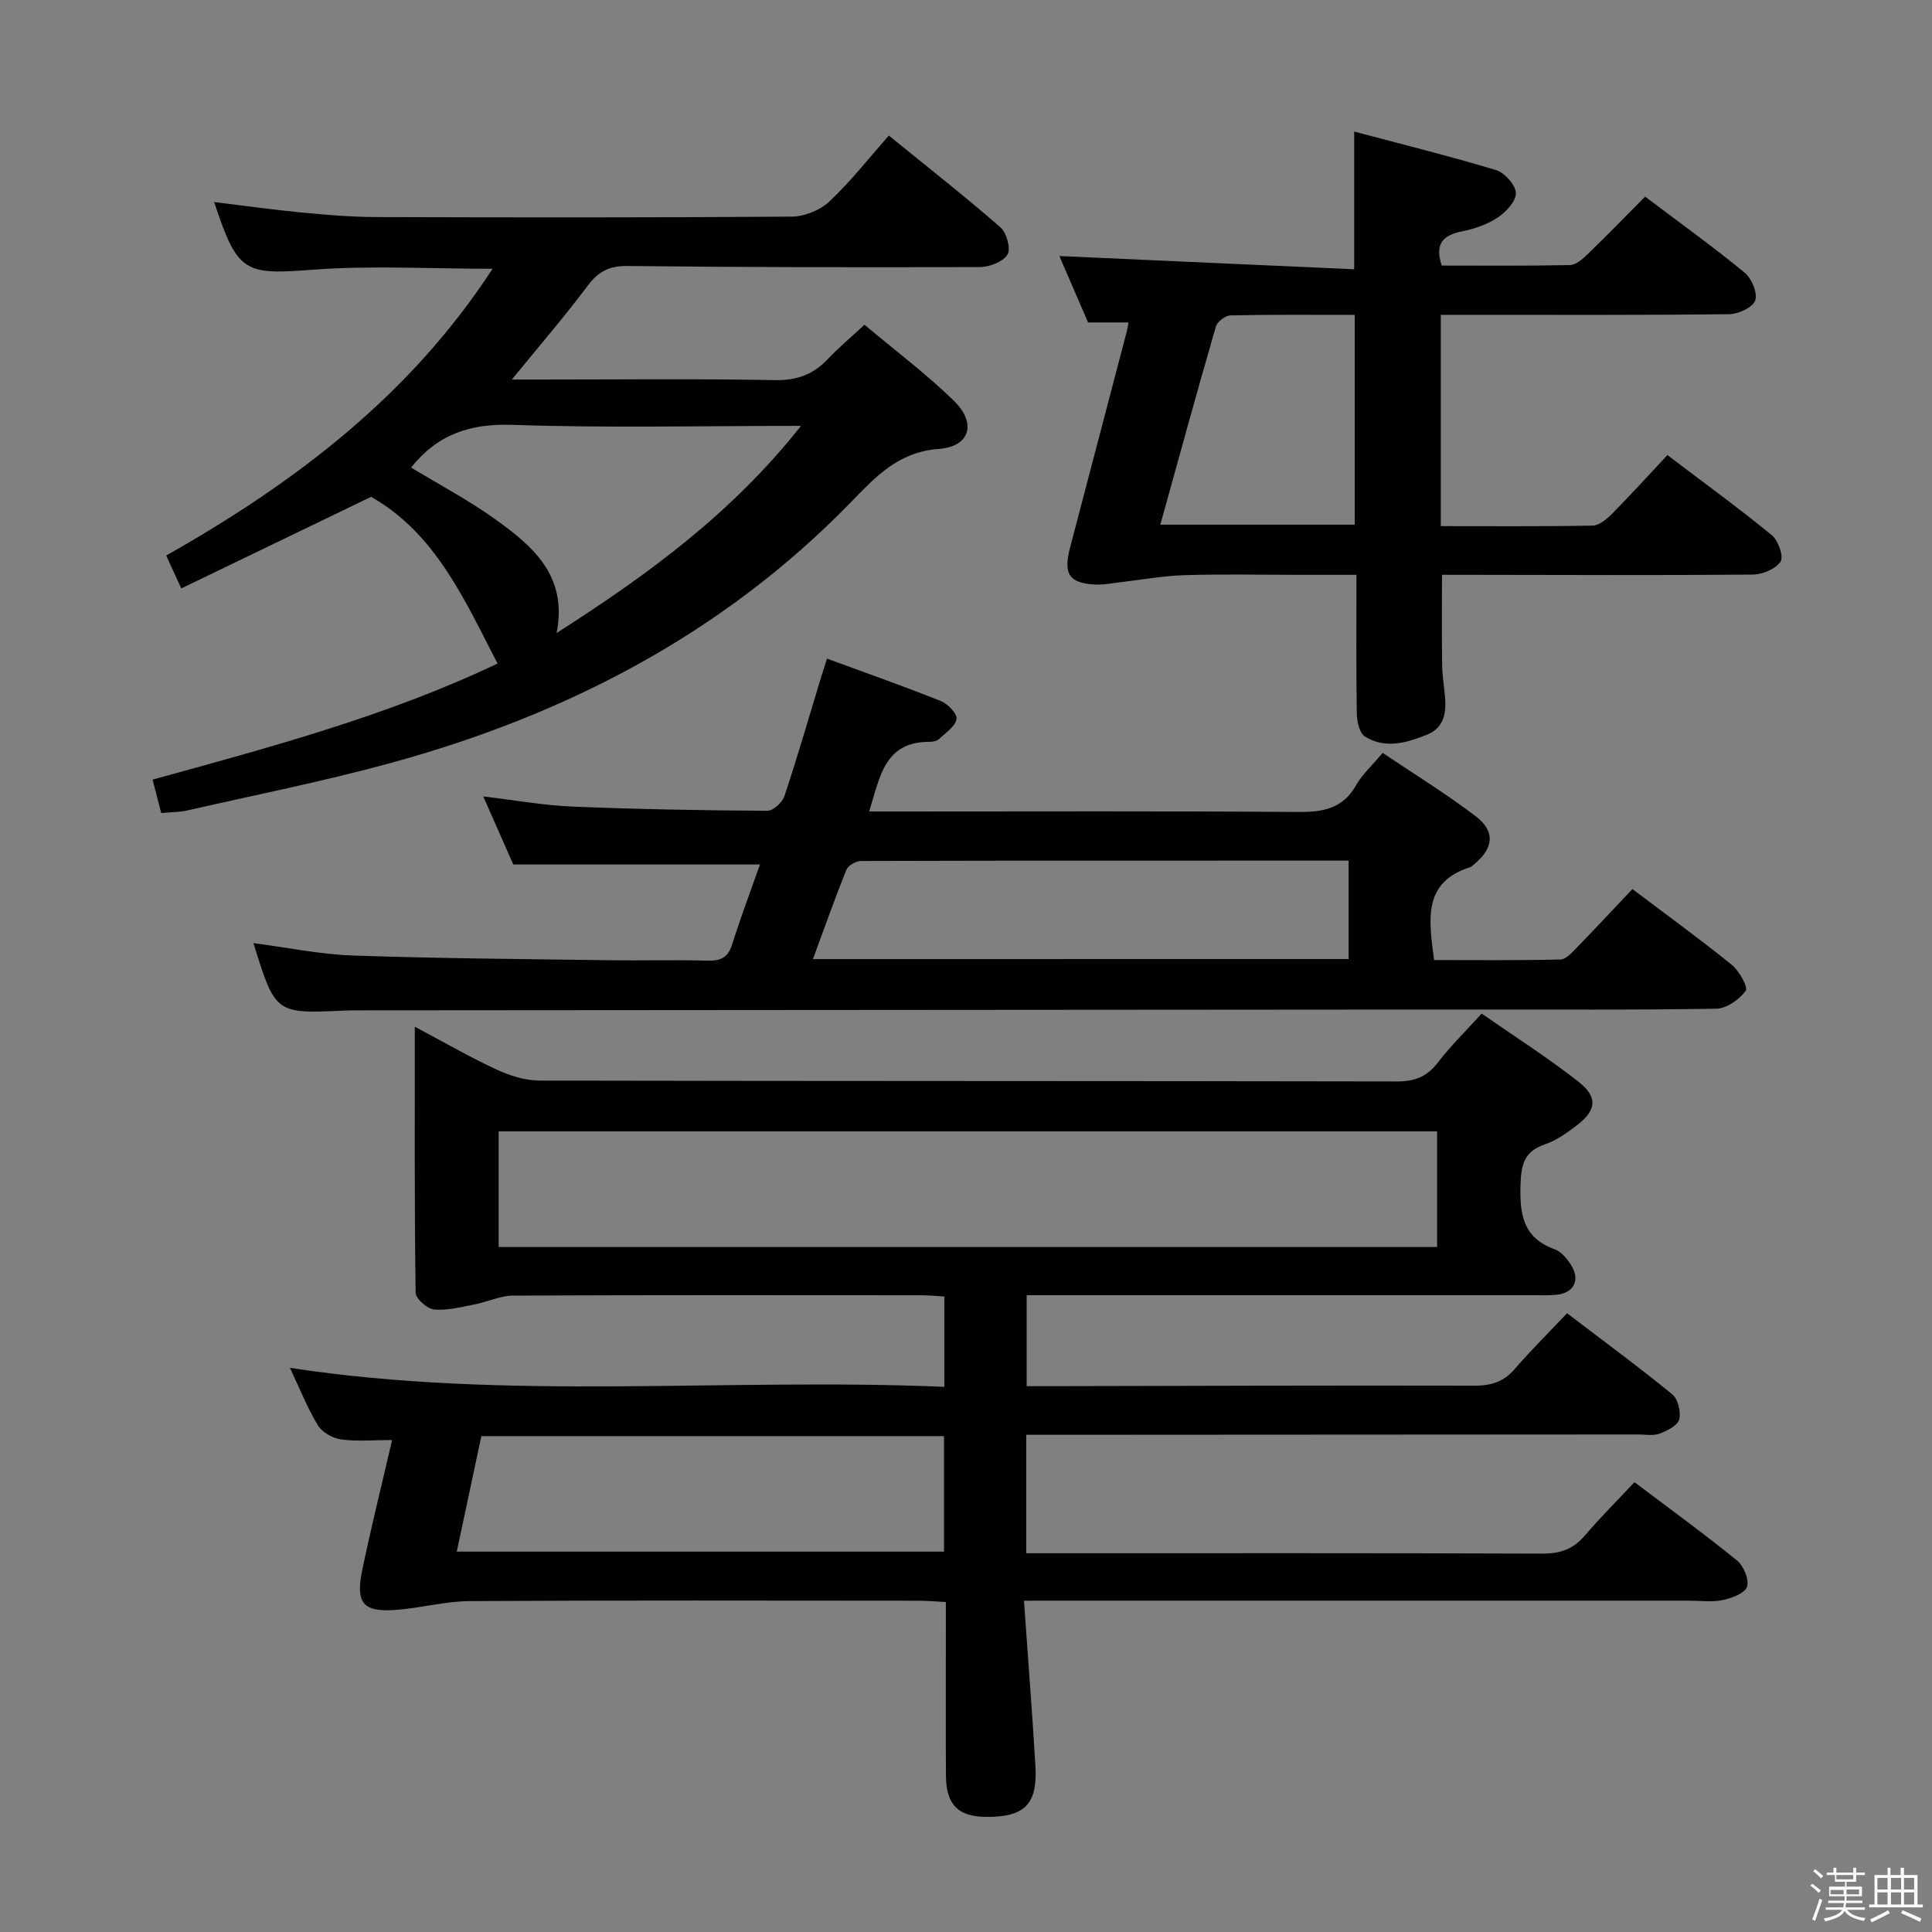 <svg enable-background="new 0 0 400 400" viewBox="0 0 400 400" xmlns="http://www.w3.org/2000/svg"><rect x="0" y="0" width="400" height="400" fill="#808080" stroke="none"/><path d="m374.8 390.4.4-.4c.7.5 1.3 1 1.8 1.4l-.5.5c-.5-.6-1.1-1.1-1.7-1.5zm1 7.3-.6-.3c.5-1.4 1.1-2.8 1.5-4.3.2.1.4.2.6.3-.5 1.3-1 2.8-1.5 4.3zm-.4-10.3.4-.4c.4.3 1 .8 1.7 1.4l-.5.5c-.4-.5-1-1-1.6-1.5zm2.5.3h1.7v-1h.6v1h3.5v-1h.6v1h1.8v.5h-1.8v1.4h-2v1h3.2v2h-3.2v.9h3.3v.5h-3.4c0 .3-.1.6-.1.9h4v.5h-3.7c.7.9 1.9 1.5 3.8 1.7-.1.2-.2.4-.3.6-2.1-.4-3.5-1.1-4-2.1-.4 1-1.8 1.7-4 2.2-.1-.2-.2-.4-.3-.6 2.1-.4 3.4-1 3.8-1.8h-3.4v-.5h3.6c.1-.3.1-.6.2-.9h-3.3v-.5h3.4c0-.3 0-.6 0-.9h-3.2v-2h3.3v-1h-2.1v-1.4h-1.7v-.5zm1.1 3.5v1h2.7c0-.3 0-.4 0-.4 0-.2 0-.2 0-.2 0-.1 0-.2 0-.3h-2.7zm1.2-3v.9h3.5v-.9zm4.7 3h-2.6v.6.4h2.6z" fill="#fbfafc"/><path d="m393.6 386.7h.6v1.5h2.8v6.1h1.1v.6h-11.1v-.6h1.1v-6.1h2.7v-1.5h.6v1.5h2.1v-1.5zm-2.7 8.8.4.6c-1.2.6-2.5 1.3-3.8 1.9-.1-.2-.2-.4-.3-.6 1.2-.6 2.5-1.2 3.7-1.9zm-2.2-6.7v2.4h2.1v-2.4zm0 3v2.5h2.1v-2.5zm2.8-3v2.4h2.1v-2.4zm0 3v2.5h2.1v-2.5zm6 6.1c-1.4-.7-2.7-1.3-3.9-1.8l.3-.6c1.5.6 2.7 1.2 3.9 1.7zm-1.2-9.1h-2.1v2.4h2.1zm-2.1 3v2.5h2.1v-2.5z" fill="#fbfafc"/><g fill="#010100"><path d="m212 331.41c.84 11.98 1.71 23.06 2.37 34.16.47 7.96-2.19 10.61-10.06 10.6-5.89-.01-8.41-2.46-8.46-8.51-.07-10-.02-20-.02-30 0-1.82 0-3.64 0-5.97-2.08-.11-3.85-.27-5.63-.28-31-.02-61.99-.1-92.99.08-5.1.03-10.18 1.47-15.3 1.83-6.76.48-8.33-1.38-6.9-8.31 1.82-8.76 3.99-17.44 6.17-26.87-3.85 0-7.28.33-10.6-.13-1.74-.24-3.91-1.49-4.79-2.95-2.21-3.67-3.8-7.71-5.76-11.86 45.16 6.89 90.23 2 135.48 3.93 0-6.61 0-12.37 0-18.71-1.58-.09-3.17-.25-4.76-.25-28.16-.02-56.33-.06-84.49.07-2.7.01-5.38 1.33-8.1 1.85-2.75.53-5.6 1.28-8.31 1.02-1.42-.14-3.78-2.23-3.8-3.47-.25-18.09-.17-36.18-.17-55.07 6.1 3.23 11.39 6.3 16.91 8.86 2.75 1.28 5.94 2.28 8.93 2.29 59.16.13 118.32.06 177.47.18 3.7.01 6.24-.96 8.49-3.9 2.62-3.42 5.73-6.45 9.08-10.15 6.76 4.71 13.62 9.07 19.99 14.06 4.18 3.27 3.8 6.01-.47 9.23-1.98 1.49-4.12 3.01-6.43 3.79-4.23 1.43-4.91 4.12-5.04 8.28-.19 6.12.45 11.04 7.05 13.43 1.41.51 2.68 2.05 3.5 3.41 1.82 3.03.45 5.63-3.02 6.01-1.65.18-3.33.1-4.99.1-32.83 0-65.66 0-98.49 0-1.97 0-3.95 0-6.3 0v18.83h5.22c29.16-.06 58.32-.17 87.48-.1 3.43.01 6.02-.77 8.3-3.4 3.37-3.89 7.04-7.53 10.88-11.6 7.63 5.82 14.85 11.12 21.78 16.79 1.19.97 1.85 3.66 1.44 5.2-.34 1.28-2.5 2.35-4.07 2.94-1.33.49-2.96.17-4.46.17-40.16.03-80.32.05-120.48.07-1.96 0-3.92 0-6.18 0v24.52h5.87c33.66 0 67.32-.05 100.99.08 3.65.01 6.34-.88 8.72-3.66 3.23-3.77 6.75-7.29 10.35-11.13 7.56 5.71 14.55 10.78 21.24 16.22 1.37 1.12 2.55 3.96 2.07 5.42-.45 1.36-3.16 2.37-5.03 2.77-2.24.47-4.64.12-6.98.12-43.66 0-87.32 0-130.98 0-1.95.01-3.92.01-6.72.01zm-108.76-97.17v23.94h194.3c0-8.17 0-15.94 0-23.94-64.84 0-129.38 0-194.3 0zm-8.67 87.01h100.88c0-8.23 0-16.11 0-23.92-32.14 0-63.89 0-95.79 0-1.71 8.01-3.36 15.74-5.09 23.92z"/><path d="m37.53 121.83c-1.21-2.64-2.08-4.54-3.12-6.81 26.72-15.13 50.47-33.11 67.57-59.37-12.86 0-25-.72-37.02.18-14.38 1.08-15.75.76-20.62-14 6.21.76 12.15 1.6 18.12 2.17 5.13.49 10.28.93 15.43.94 28.67.09 57.33.12 86-.09 2.64-.02 5.86-1.3 7.78-3.09 4.35-4.07 8.06-8.83 12.36-13.69 8.57 6.97 16.01 12.8 23.11 19.01 1.28 1.12 2.18 4.46 1.45 5.63-.94 1.5-3.72 2.57-5.71 2.58-24.33.09-48.66.05-72.99-.22-3.78-.04-6.03 1.16-8.25 4.13-4.77 6.38-9.99 12.42-15.67 19.38h5.88c16.17 0 32.34-.19 48.5.12 4.56.09 7.97-1.11 11.01-4.33 2.26-2.39 4.8-4.51 7.62-7.14 6.32 5.31 12.71 10.12 18.41 15.64 4.86 4.7 3.54 9.58-3.05 10.08-8.44.64-13.05 5.78-18.29 11.15-26.46 27.16-58.95 43.96-95.16 53.87-13.92 3.81-28.1 6.63-42.18 9.84-1.6.36-3.29.33-5.33.52-.59-2.3-1.15-4.47-1.79-6.92 24.52-6.75 48.7-13.22 71.42-24.03-6.85-13.25-12.85-26.94-26.17-34.52-13.09 6.33-26.04 12.58-39.31 18.97zm47.58-25.03c5.87 3.56 11.77 6.67 17.14 10.5 7.87 5.62 15.36 11.76 12.99 23.76 18.9-12.08 36.27-24.76 50.6-42.89-20.83 0-40.31.46-59.75-.21-8.74-.3-15.49 1.95-20.98 8.84z"/><path d="m171.22 136.36c8.16 3 15.95 5.73 23.61 8.8 1.43.57 3.4 2.67 3.21 3.72-.28 1.54-2.23 2.82-3.58 4.09-.44.41-1.24.62-1.87.62-9.51-.12-10.4 7.3-12.64 14.42h5.72c27.65 0 55.31-.11 82.96.1 5.19.04 9.34-.61 12.12-5.52 1.28-2.27 3.33-4.1 5.52-6.71 6.52 4.39 13.13 8.45 19.28 13.13 4.11 3.13 3.67 6.64-.37 9.95-.26.21-.51.49-.81.58-9.93 3.18-8.51 10.93-7.46 19.23 8.69 0 17.44.1 26.18-.12 1.19-.03 2.47-1.53 3.49-2.58 3.82-3.92 7.54-7.92 11.39-12 7.37 5.57 14.11 10.45 20.57 15.68 1.54 1.25 3.43 4.64 2.89 5.39-1.32 1.81-3.96 3.67-6.1 3.7-16.82.29-33.65.16-50.47.17-76.8.05-153.6.11-230.4.17-1 0-2 0-3 .04-14.45.68-14.45.69-18.99-13.96 6.94.9 13.75 2.33 20.6 2.57 17.79.61 35.61.73 53.41.98 6.66.09 13.33-.11 19.99.08 2.7.07 4.25-.6 5.11-3.34 1.73-5.51 3.77-10.92 5.76-16.57-17.07 0-33.72 0-51.07 0-1.75-3.95-3.86-8.74-6.22-14.09 6.62.78 12.5 1.86 18.41 2.1 13.46.56 26.94.79 40.41.88 1.2.01 3.08-1.71 3.52-3 2.63-7.86 4.93-15.83 7.34-23.77.42-1.39.87-2.77 1.49-4.74zm108 62.2c0-7.09 0-13.62 0-20.38-34.06 0-67.52-.02-100.98.08-1.03 0-2.64.93-3 1.82-2.41 5.96-4.54 12.02-6.93 18.49 37.37-.01 74.08-.01 110.91-.01z"/><path d="m340.61 40.71c7.16 5.41 14.05 10.36 20.6 15.74 1.45 1.19 2.73 4.24 2.19 5.76-.51 1.44-3.49 2.82-5.41 2.84-18 .21-36 .13-54 .13-1.8 0-3.6 0-5.69 0v43.75c10.54 0 20.99.09 31.43-.11 1.37-.03 2.94-1.35 4.04-2.46 3.85-3.89 7.53-7.96 11.45-12.14 7.7 5.84 14.83 11.02 21.63 16.6 1.33 1.09 2.48 4.42 1.8 5.45-1.01 1.53-3.73 2.67-5.73 2.69-19.66.17-39.33.07-58.99.05-1.8 0-3.6 0-5.38 0 0 6.53-.05 12.64.03 18.74.03 2.15.39 4.3.59 6.45.31 3.37-.18 6.48-3.73 7.91-4.22 1.7-8.68 3.01-12.87.36-1.13-.72-1.63-3.14-1.66-4.8-.15-9.31-.07-18.61-.07-28.66-4.26 0-8.19 0-12.12 0-7.83 0-15.67-.17-23.5.07-4.43.14-8.85.96-13.27 1.46-1.64.19-3.3.55-4.93.49-5.64-.21-6.93-2.11-5.47-7.67 3.93-14.92 7.84-29.85 11.75-44.78.12-.47.18-.95.34-1.82-2.83 0-5.53 0-8.37 0-2.06-4.78-4.09-9.48-5.94-13.75 20.23.91 40.48 1.81 61.04 2.74 0-9.9 0-18.76 0-28.51 9.97 2.65 19.75 5.07 29.38 7.98 1.78.54 4.06 3.1 4.1 4.76.03 1.72-2.09 3.95-3.83 5.1-2.16 1.43-4.83 2.32-7.4 2.84-3.82.78-5.62 2.5-4.13 7.06 8.66 0 17.62.09 26.57-.1 1.23-.03 2.61-1.25 3.62-2.23 3.93-3.81 7.76-7.75 11.93-11.94zm-100.38 67.92h40.25c0-14.53 0-28.75 0-43.44-8.8 0-17.27-.08-25.73.11-1.06.02-2.73 1.31-3.02 2.32-3.92 13.52-7.64 27.11-11.5 41.01z"/></g></svg>